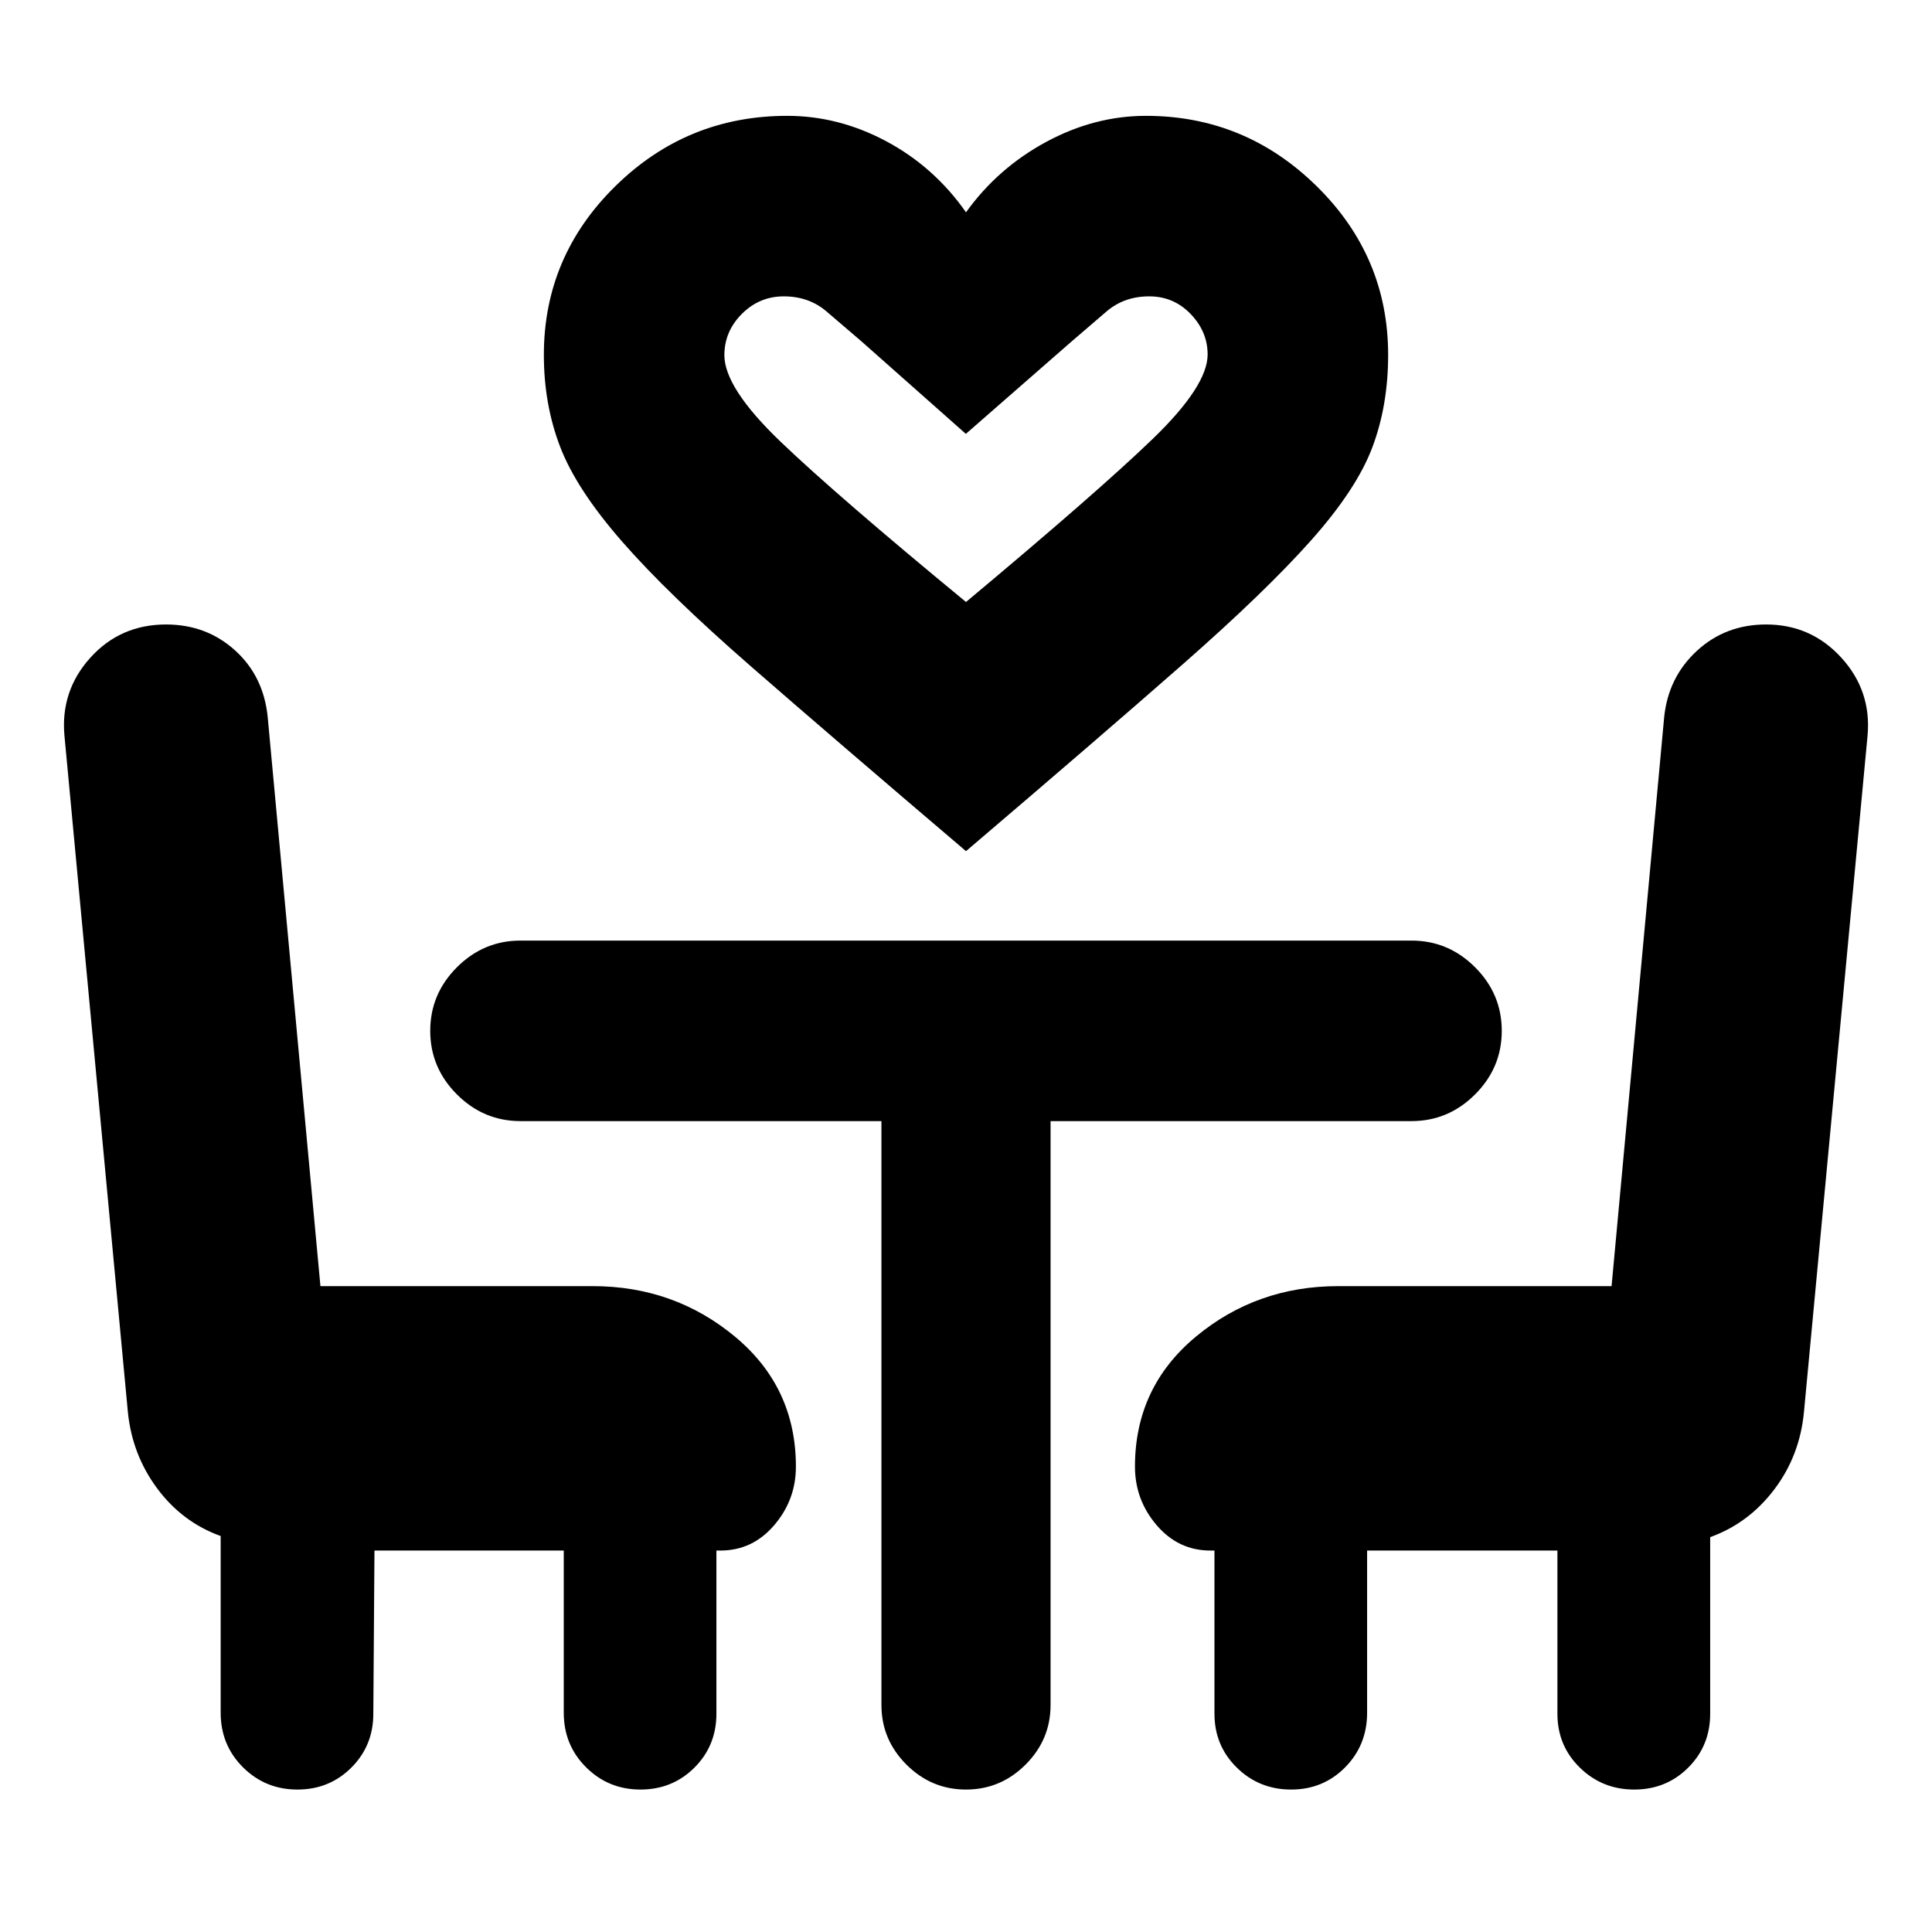 <svg xmlns="http://www.w3.org/2000/svg" height="24" viewBox="0 -960 960 960" width="24"><path d="M480-537.07q-66.02-56.19-107.12-92.03-41.1-35.84-63.78-61.82-22.69-25.99-30.77-47.08-8.09-21.09-8.09-45.65 0-48.93 35.54-83.86 35.55-34.93 85.37-34.93 25.65 0 49.38 12.72Q464.26-877 480-854.5q15.74-21.94 39.75-34.94 24.02-13 49.66-13 49.26 0 84.81 34.93 35.54 34.93 35.54 83.86 0 25.06-7.84 45.9-7.83 20.84-30.52 46.33-22.68 25.48-63.78 61.57T480-537.07Zm0-123.8q65.41-54.65 92.74-81.01 27.32-26.36 27.32-41.97 0-11.35-8.43-20.12-8.43-8.77-20.59-8.77-12.43 0-21.17 7.47-8.74 7.47-17.48 15.01l-52.46 45.85-51.89-45.98q-8.61-7.41-17.38-14.88-8.77-7.47-21.2-7.47-12.11 0-20.82 8.7-8.7 8.7-8.7 20.53 0 16.27 28.07 43.13 28.08 26.86 91.99 79.51Zm0 0ZM186.07-189.54l-.57 81.08q0 15.88-10.92 26.78-10.91 10.9-26.81 10.9-15.9 0-27.01-11.04-11.11-11.05-11.11-27.14v-87.8q-19.13-6.89-31.59-23.71t-14.54-38.1L32.02-594.5q-2-22.23 12.89-38.71Q59.8-649.7 82.52-649.7q20.04 0 34.27 12.86 14.23 12.86 16.24 33.26l26.19 282.65h135.26q40.54 0 70.77 25.14 30.23 25.14 30.23 64.55 0 16.5-10.78 29.1-10.78 12.6-26.72 12.6h-2v81.08q0 15.88-10.92 26.78t-26.81 10.9q-15.9 0-27.01-11.04-11.11-11.05-11.11-27.14v-80.58h-94.06ZM812.05-70.78q-15.9 0-27.04-10.9-11.14-10.9-11.14-26.78v-81.08h-94.56v80.58q0 16.09-10.92 27.14-10.92 11.04-26.82 11.04t-27-10.9q-11.11-10.9-11.11-26.78v-81.08h-2q-15.94 0-26.72-12.6t-10.78-29.1q0-39.41 30.22-64.55 30.23-25.14 70.78-25.14h135.82l26.13-282.65q2-19.83 16.21-32.97 14.21-13.15 34.45-13.15 22.32 0 37.37 16.49 15.04 16.49 13.04 38.71l-31.57 335.77q-2 21.93-14.75 38.78-12.75 16.86-31.88 23.75v87.74q0 15.88-10.91 26.78-10.92 10.9-26.82 10.9ZM437.98-402.93H258.63q-18.33 0-31.59-13.27-13.26-13.26-13.26-31.58 0-18.33 13.26-31.59 13.26-13.26 31.59-13.26h442.74q18.33 0 31.59 13.26 13.26 13.26 13.26 31.59 0 18.32-13.26 31.58-13.26 13.27-31.59 13.27H522.02v290.13q0 17.19-12.41 29.61Q497.2-70.78 480-70.78t-29.61-12.41q-12.41-12.42-12.41-29.61v-290.13Z"/></svg>